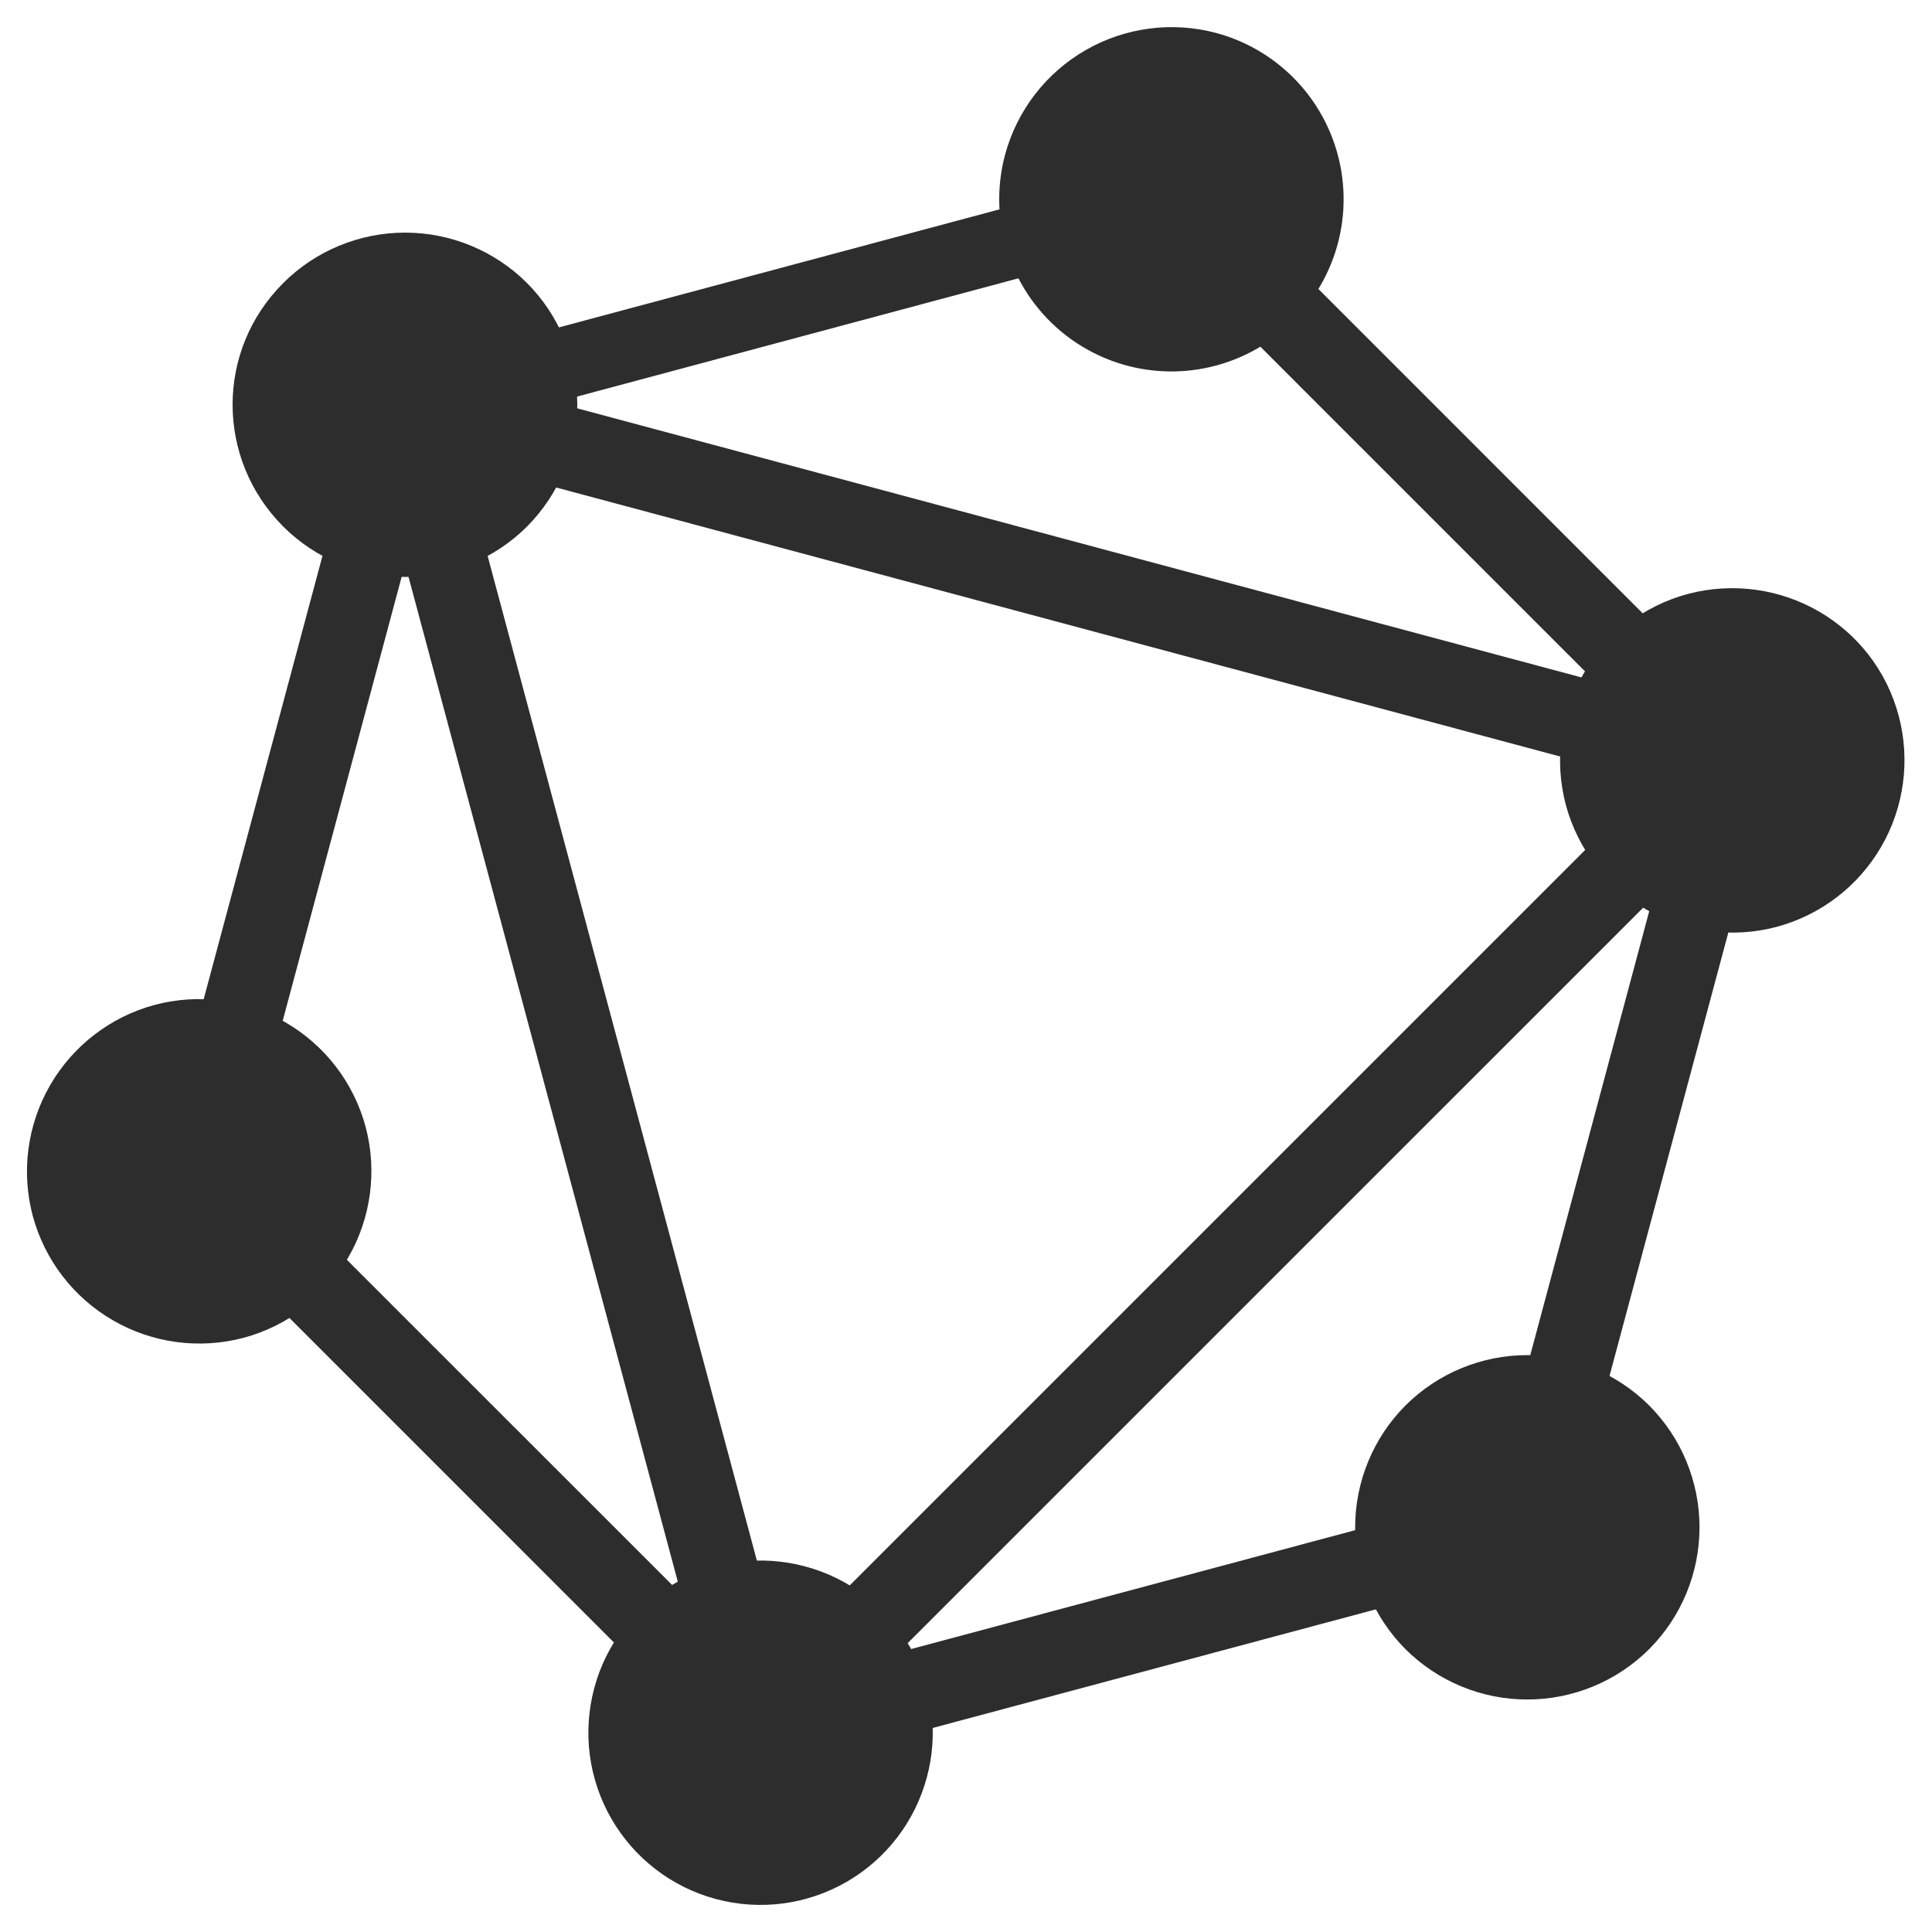 <svg width="324" height="324" viewBox="0 0 324 324" fill="none" xmlns="http://www.w3.org/2000/svg">
<g clip-path="url(#clip0_8_355)">
<path d="M297.893 110.486L307.591 120.195L120.218 307.562L110.52 297.853L297.893 110.486Z" fill="#2D2D2D"/>
<path d="M305.484 138.617L49.503 70.028L53.059 56.758L309.039 125.348L305.484 138.617Z" fill="#2D2D2D"/>
<path d="M194.19 21.562L302.415 129.789L292.706 139.486L184.481 31.259L194.19 21.562ZM31.336 184.438L139.574 292.657L129.865 302.355L21.64 194.128L31.336 184.438Z" fill="#2D2D2D"/>
<path d="M263.917 246.802L267.477 260.055L119.517 299.66L115.957 286.407L263.917 246.802Z" fill="#2D2D2D"/>
<path d="M70.038 49.433L138.639 305.41L125.386 308.97L56.785 52.993L70.038 49.433ZM260.069 267.507L246.799 263.951L286.413 116.109L299.683 119.665L260.069 267.507ZM37.575 207.89L24.306 204.334L63.92 56.492L77.189 60.048L37.575 207.89Z" fill="#2D2D2D"/>
<path d="M194.937 27.788L198.038 39.375L69.449 73.828L66.348 62.241L194.937 27.788Z" fill="#2D2D2D"/>
<path d="M47.499 47.463C52.921 42.054 60.266 39.015 67.925 39.012C75.584 39.008 82.932 42.04 88.359 47.443C93.768 52.865 96.807 60.211 96.811 67.869C96.815 75.528 93.783 82.876 88.379 88.304C82.957 93.712 75.612 96.751 67.953 96.755C60.295 96.759 52.947 93.727 47.519 88.324C36.17 76.975 36.173 58.729 47.509 47.466M235.695 235.707C241.117 230.298 248.462 227.259 256.121 227.255C263.78 227.252 271.128 230.283 276.555 235.687C281.967 241.11 285.007 248.457 285.011 256.119C285.014 263.78 281.979 271.13 276.573 276.558C271.15 281.966 263.805 285.005 256.146 285.009C248.488 285.013 241.14 281.981 235.712 276.578C230.303 271.155 227.264 263.81 227.261 256.152C227.257 248.493 230.291 241.134 235.695 235.707ZM318.418 120.055C320.383 127.458 319.335 135.337 315.502 141.968C311.67 148.599 305.365 153.44 297.97 155.432C290.568 157.397 282.689 156.349 276.058 152.516C269.427 148.684 264.586 142.38 262.594 134.984C260.628 127.582 261.677 119.703 265.509 113.072C269.342 106.441 275.646 101.6 283.041 99.608C298.522 95.538 314.339 104.651 318.418 120.055ZM61.316 188.971C63.282 196.373 62.233 204.253 58.401 210.883C54.568 217.514 48.264 222.356 40.869 224.347C33.467 226.313 25.587 225.265 18.956 221.432C12.325 217.599 7.484 211.295 5.492 203.9C3.527 196.498 4.575 188.618 8.408 181.987C12.24 175.357 18.545 170.515 25.94 168.523C33.342 166.558 41.222 167.606 47.852 171.439C54.483 175.271 59.325 181.576 61.316 188.971ZM203.923 5.519C209.44 6.998 214.395 10.079 218.162 14.374C221.928 18.669 224.336 23.984 225.081 29.648C225.826 35.311 224.875 41.068 222.347 46.191C219.82 51.314 215.831 55.572 210.883 58.427C205.936 61.282 200.253 62.606 194.553 62.231C188.853 61.856 183.392 59.8 178.861 56.321C174.33 52.842 170.933 48.098 169.099 42.688C167.264 37.279 167.075 31.447 168.556 25.93C170.556 18.543 175.399 12.25 182.027 8.425C188.654 4.6 196.527 3.555 203.923 5.519ZM135.014 262.689C138.681 263.665 142.118 265.356 145.13 267.663C148.142 269.971 150.668 272.85 152.565 276.135C154.463 279.421 155.692 283.049 156.185 286.811C156.677 290.573 156.422 294.395 155.435 298.059C153.453 305.455 148.614 311.762 141.982 315.591C135.35 319.42 127.469 320.457 120.072 318.475C112.675 316.493 106.369 311.654 102.54 305.022C98.711 298.391 97.673 290.509 99.655 283.112C100.632 279.448 102.323 276.013 104.63 273.003C106.937 269.993 109.815 267.468 113.099 265.572C116.383 263.676 120.009 262.446 123.769 261.953C127.529 261.46 131.352 261.703 135.014 262.689Z" fill="#2D2D2D"/>
</g>
<defs>
<clipPath id="clip0_8_355">
<rect width="324" height="324" fill="white" transform="translate(324 324) rotate(180)"/>
</clipPath>
</defs>
</svg>
